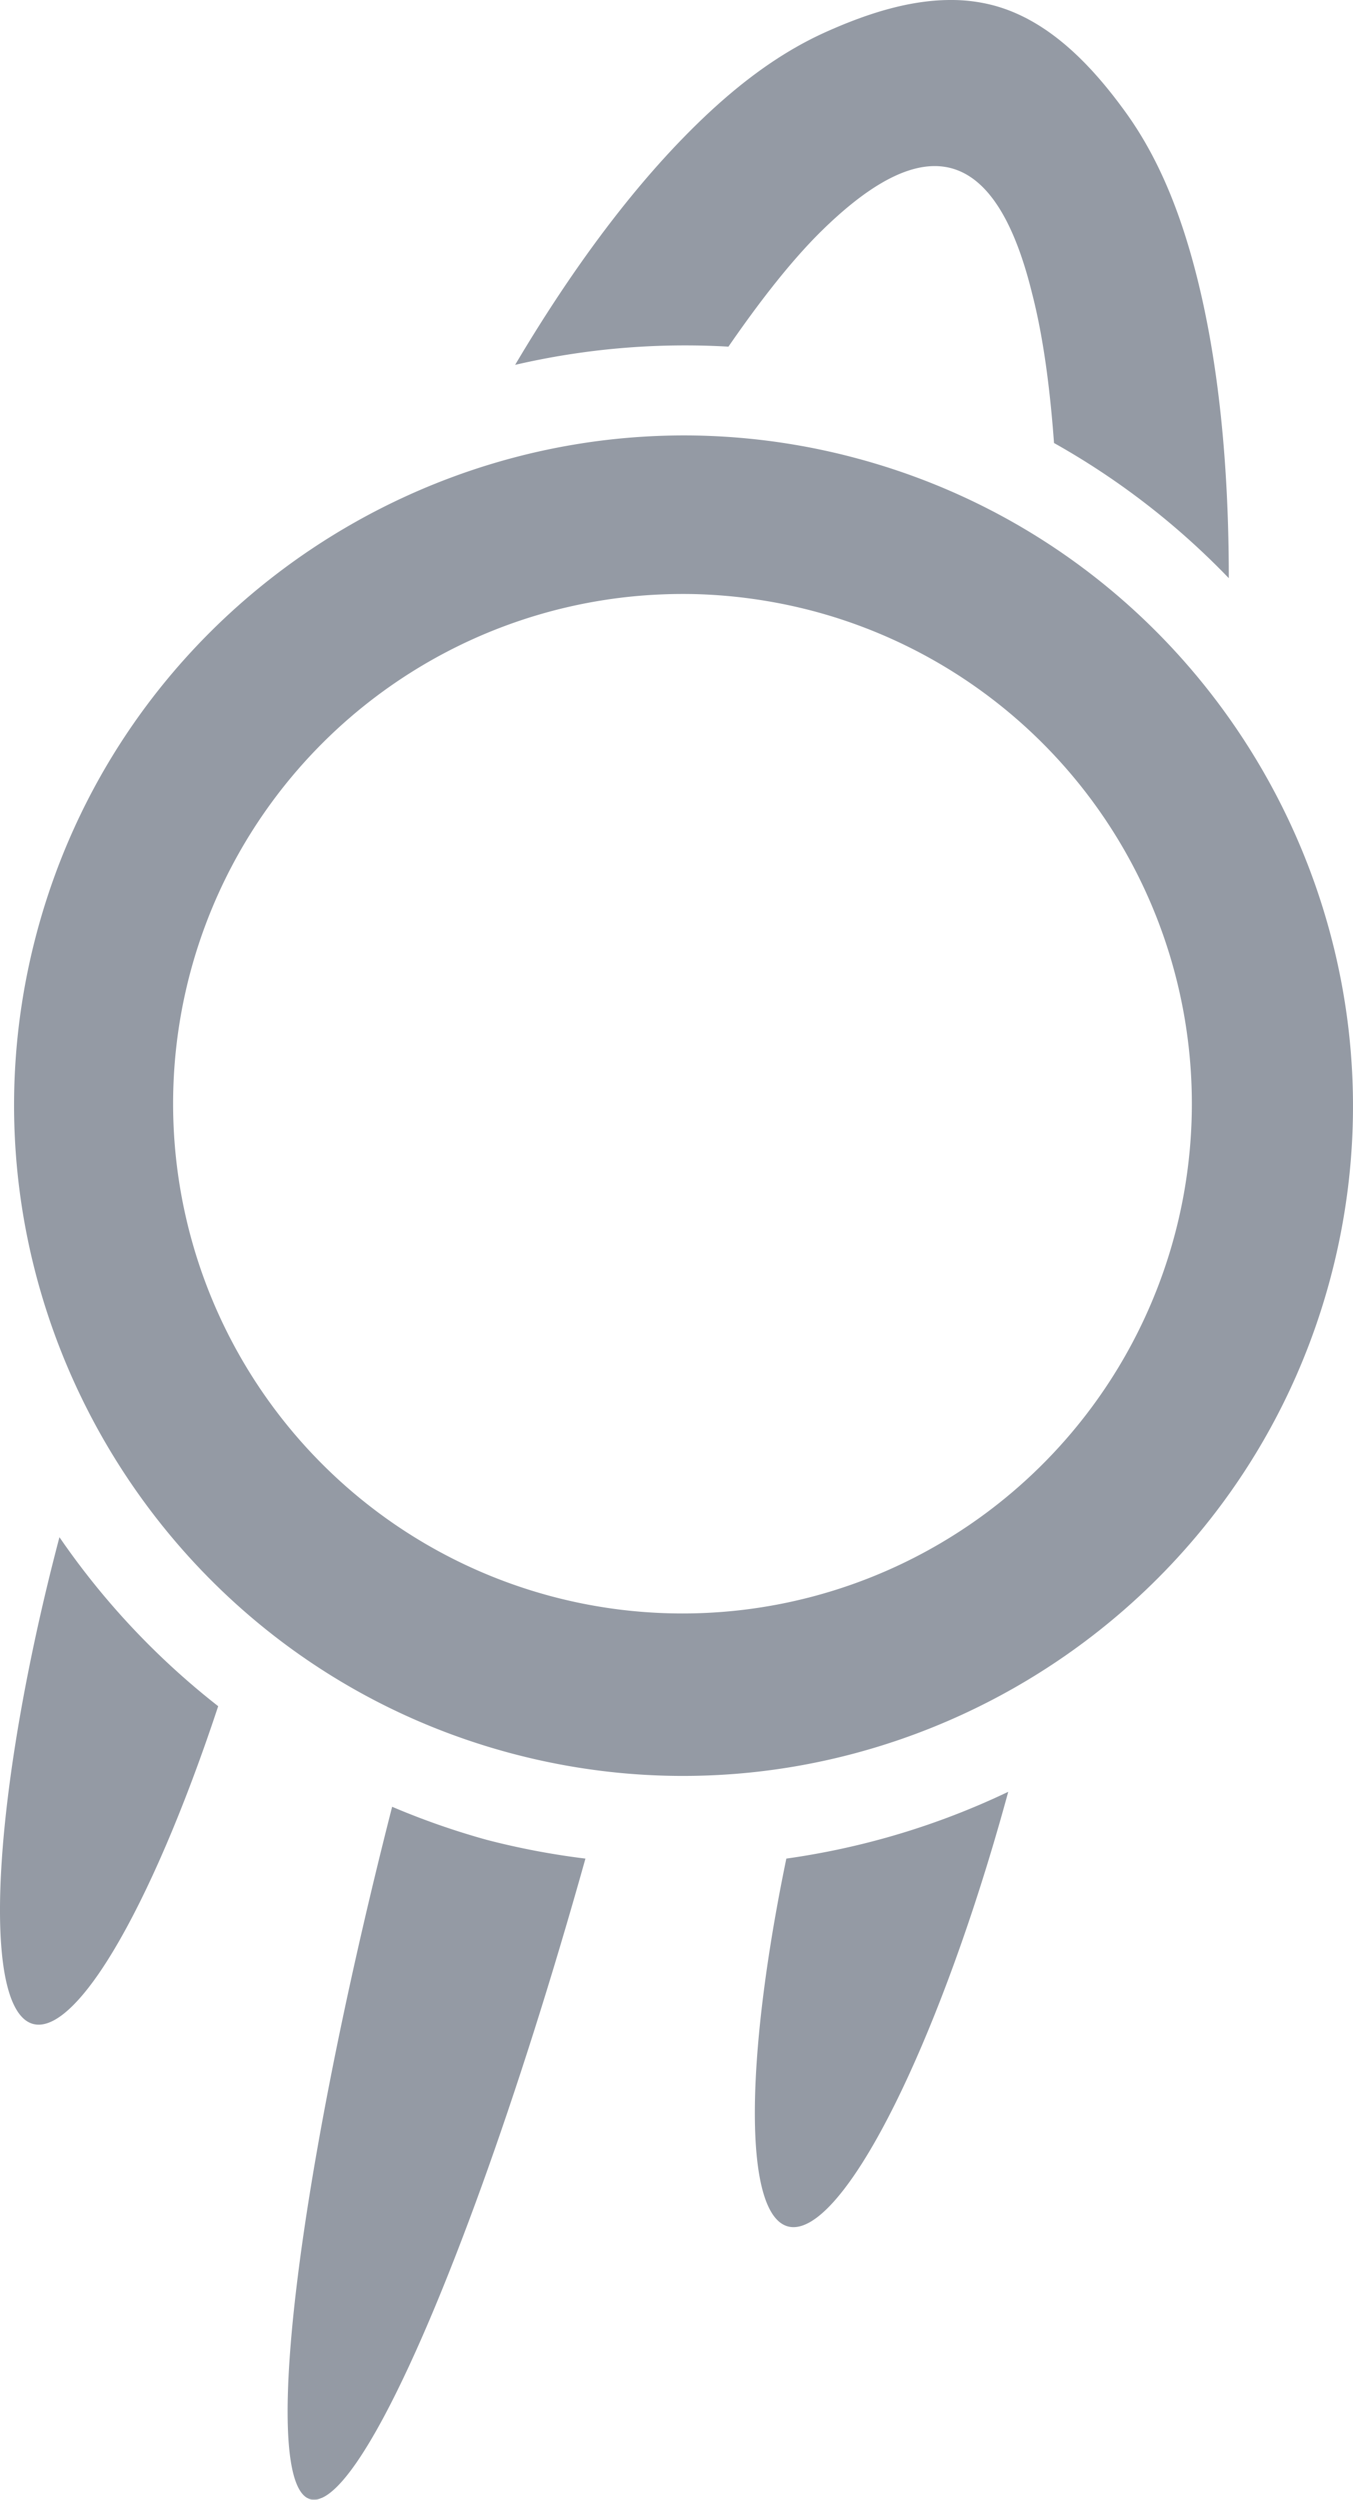 <svg xmlns="http://www.w3.org/2000/svg" width="626.601" height="1156.834" viewBox="0 0 626.601 1156.834">
  <g id="Ilustration.Background.Icon" transform="translate(-1419 -3535.999)" opacity="0.45" style="mix-blend-mode: normal;isolation: isolate">
    <g id="Grupo_7716" data-name="Grupo 7716" transform="translate(1419 3535.999)" style="mix-blend-mode: color-dodge;isolation: isolate">
      <g id="g6928-9-9" transform="translate(0 711.381)">
        <path id="path6930-4-7" d="M159.844,86.353c-20.1,76.2-30.3,148.327-26.88,190.112,3.506,42.568,20.642,47.168,44.952,12.066,17.762-25.709,37.659-70.193,55.444-123.958A352.417,352.417,0,0,1,159.844,86.353ZM599.252,204.182a352,352,0,0,1-102.768,30.913c-11.473,55.468-16.475,103.956-13.938,135.105,3.512,42.539,20.648,47.124,44.952,12.028C551.34,347.792,578.562,280.243,599.252,204.182Zm-285.332,6.933c-28.148,110.174-46.143,210.669-48.206,269.214-2.25,64.053,14.886,68.638,44.952,12.029,27.474-51.781,62.1-147.807,92.775-257.264a351.427,351.427,0,0,1-45.641-8.656A350.926,350.926,0,0,1,313.919,211.115Z" transform="translate(-132.313 -86.353)" fill="#112036"/>
      </g>
      <path id="path900" d="M422.6,272.07q-11.293-.386-22.475.076C270.8,277.409,153.915,365.753,118.715,497.18,75.393,658.936,171.838,826.092,333.522,869.434S662.293,816.251,705.615,654.5s-53.16-328.875-214.844-372.216a303.323,303.323,0,0,0-68.175-10.21Zm-2.513,67.116a239.3,239.3,0,0,1,53.28,8.07,235.9,235.9,0,1,1-70.8-8.033c5.819-.227,11.648-.252,17.522-.038ZM535.842,64.162c-20.111,0-40.325,7-57.625,14.748-23.07,10.333-44.1,26.543-65.208,48.036-27.335,27.837-53.8,63.84-78.838,106.07a348.4,348.4,0,0,1,98.787-8.427c13.777-19.948,27.508-37.7,40.893-51.331,44.7-45.021,81.207-48.74,99.744,26.738,5.065,19.6,8.252,43.247,10.146,69.181a349.484,349.484,0,0,1,80.944,62.554c.022-53.094-4.855-101.089-15.278-141.426-7.541-29.173-17.692-53.711-32.507-74.2S582.1,73.73,555.829,66.69a76.116,76.116,0,0,0-19.987-2.528ZM422.811,265.844q-11.524-.392-22.936.08C267.9,271.3,148.624,361.45,112.7,495.571,68.493,660.641,166.915,831.224,331.912,875.453S667.42,821.181,711.63,656.112,657.381,320.5,492.383,276.267a309.524,309.524,0,0,0-69.572-10.419Zm-2.565,68.491a244.168,244.168,0,0,1,54.371,8.236,240.729,240.729,0,1,1-72.253-8.2c5.938-.227,11.886-.257,17.881-.039Z" transform="translate(-95.607 -64.162)" fill="#112036"/>
    </g>
  </g>
</svg>
